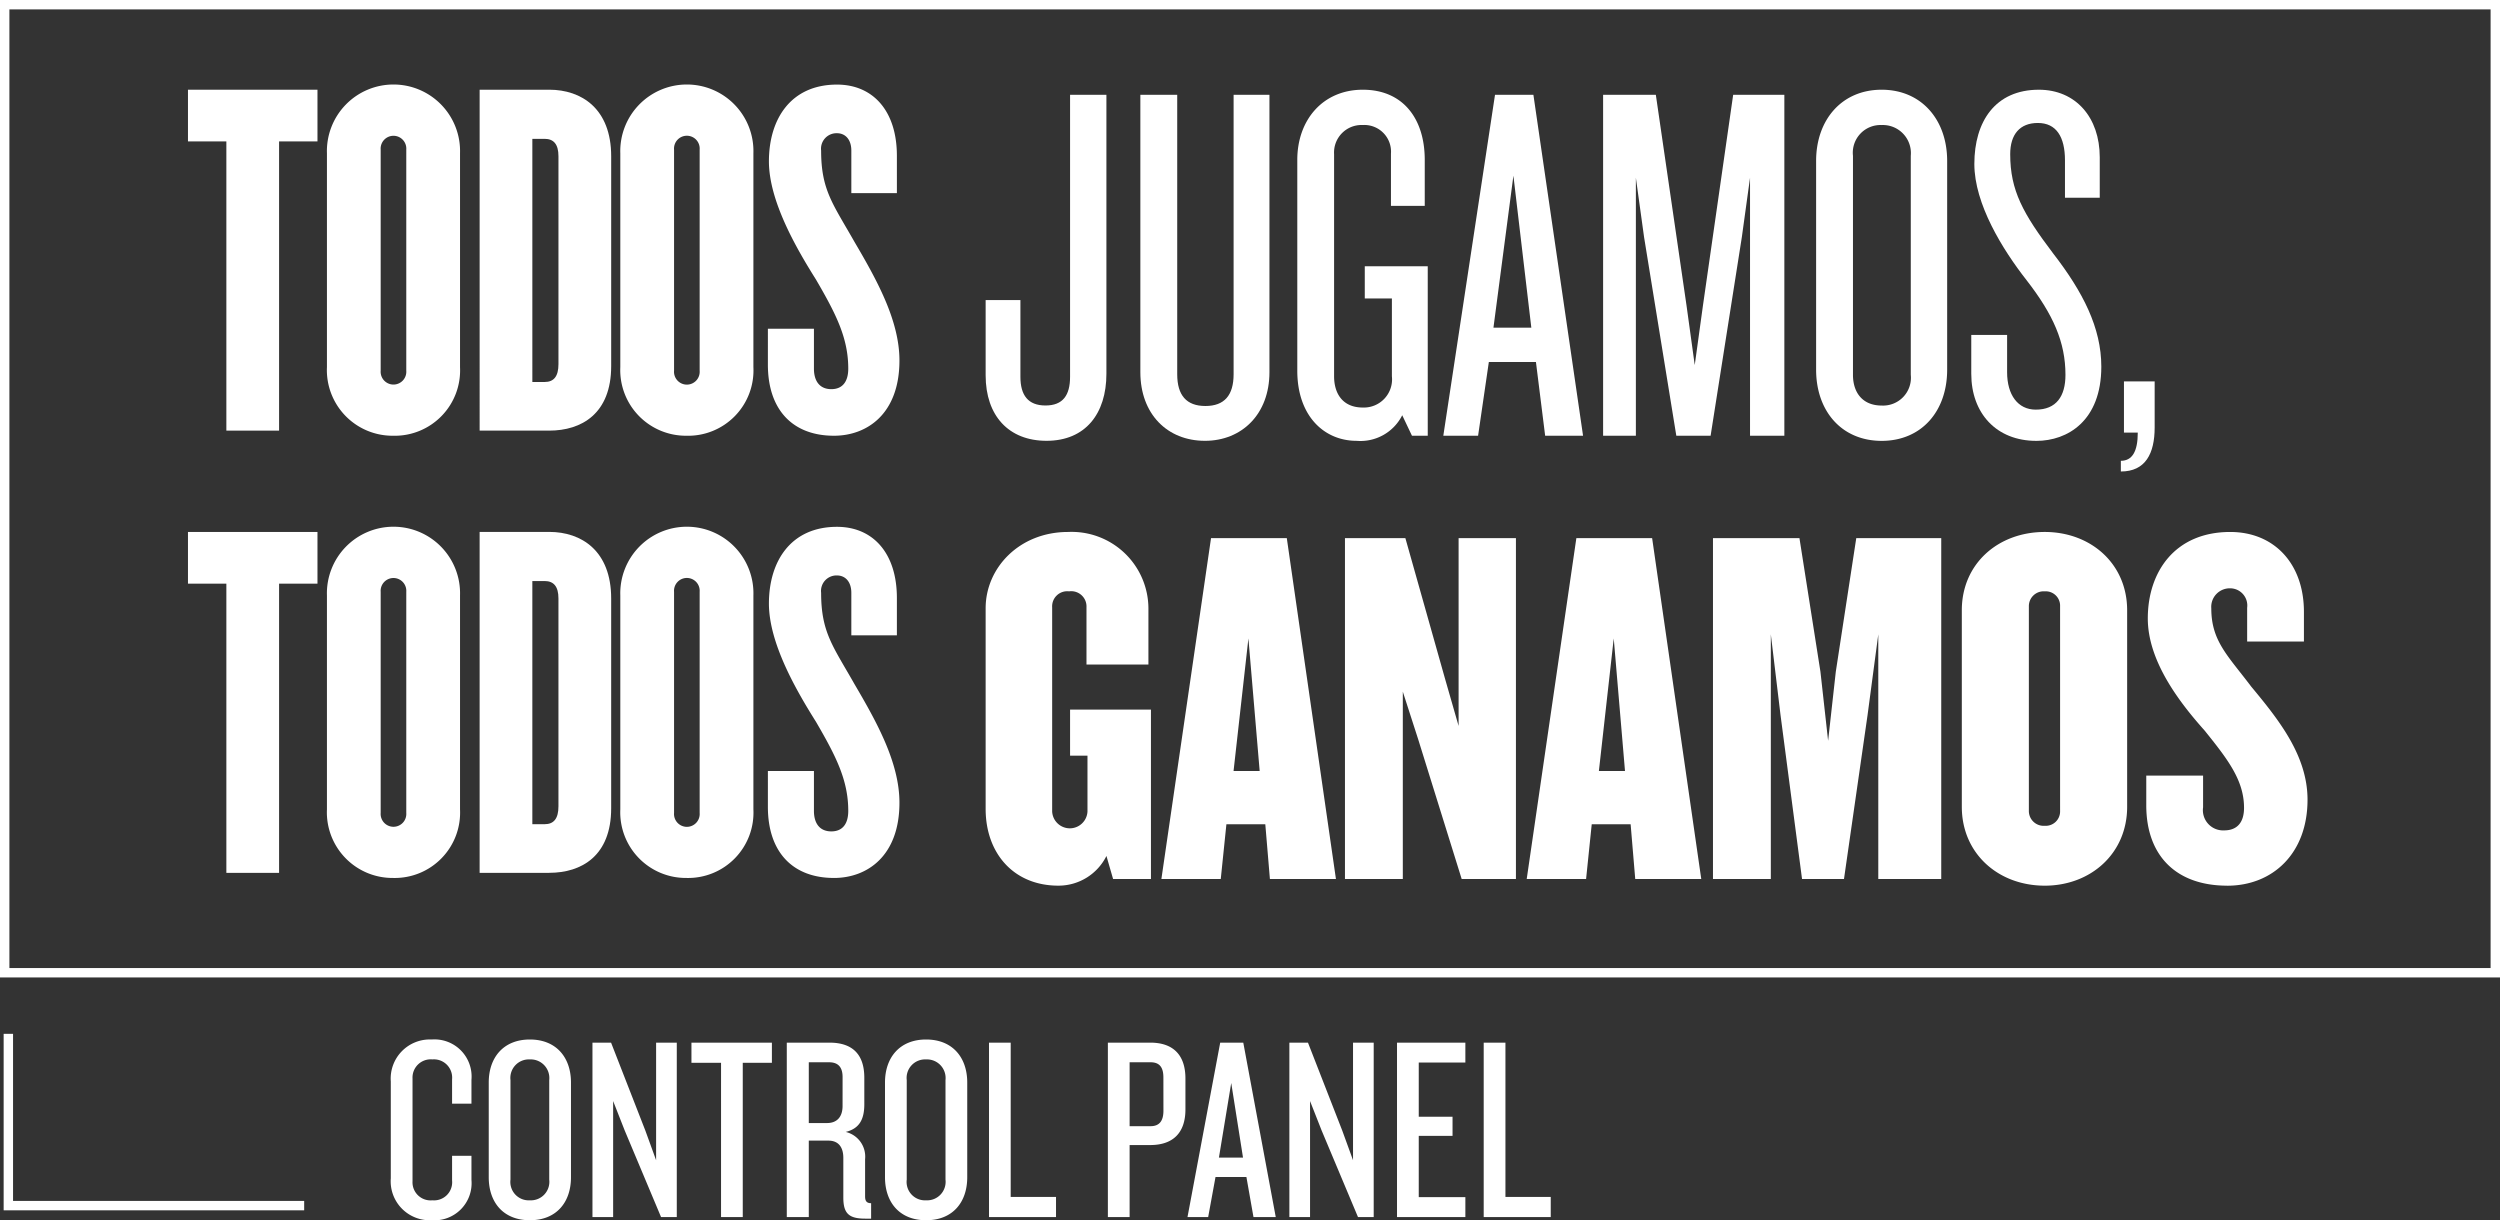 <svg xmlns="http://www.w3.org/2000/svg" width="266" height="129.831" viewBox="0 0 266 129.831"><rect x="0" y="0" width="266" height="129.831" fill="#333333" stroke="none"/><defs><style>.a{fill:#fff;}.b,.d{fill:none;}.b{stroke:#fff;}.c{stroke:none;}</style></defs><g transform="translate(-220 -587.5)"><g transform="translate(196 563.5)"><g transform="translate(24 24)"><g transform="translate(20 9)"><path class="a" d="M480.269,103.115a6.986,6.986,0,0,1-7.08-7.3V73.051a7.084,7.084,0,1,1,14.161,0V95.817a6.955,6.955,0,0,1-7.08,7.3m1.361-30.445a1.366,1.366,0,1,0-2.724,0V96.2a1.366,1.366,0,1,0,2.724,0Z" transform="translate(-458.403 -65.753)"/><path class="a" d="M506.113,102.912h-7.407V66.639h7.407c3.431,0,6.59,2.015,6.59,7.08v22.33c0,5.065-3.159,6.863-6.59,6.863m.98-29.193c0-1.253-.49-1.852-1.47-1.852h-1.308V97.738h1.308c.98,0,1.47-.6,1.47-1.906Z" transform="translate(-467.673 -66.094)"/><path class="a" d="M530.507,103.115a6.986,6.986,0,0,1-7.08-7.3V73.051a7.084,7.084,0,1,1,14.161,0V95.817a6.955,6.955,0,0,1-7.08,7.3m1.361-30.445a1.366,1.366,0,1,0-2.723,0V96.2a1.366,1.366,0,1,0,2.723,0Z" transform="translate(-477.426 -65.753)"/><path class="a" d="M554.731,103.115c-4.357,0-7.026-2.724-7.026-7.57V91.732h4.9V95.98c0,1.307.6,2.179,1.852,2.179,1.2,0,1.8-.818,1.8-2.179,0-3.268-1.307-5.828-3.431-9.476-2.124-3.377-5.011-8.388-5.011-12.582,0-4.52,2.342-8.169,7.244-8.169,3.812,0,6.372,2.778,6.372,7.57V77.3h-4.847v-4.52c0-1.2-.654-1.852-1.525-1.852a1.649,1.649,0,0,0-1.689,1.852c0,4.193,1.253,5.663,3.54,9.694,2.4,4.085,4.793,8.388,4.793,12.636,0,5.664-3.431,8.006-6.971,8.006" transform="translate(-486.002 -65.753)"/><path class="a" d="M458.66,168.59c-4.03,0-6.481-2.669-6.481-6.971v-8.006h3.7v8.169c0,1.961.817,3.05,2.669,3.05s2.614-1.089,2.614-3.05v-30.01h3.867v29.683c0,4.249-2.233,7.135-6.372,7.135" transform="translate(-367.307 -130.688)"/><path class="a" d="M484.2,168.59c-3.976,0-6.863-2.832-6.863-7.3V131.772h3.922v29.737c0,2.233.98,3.377,3,3.377s3-1.144,3-3.377V131.772h3.813v29.519c0,4.466-2.941,7.3-6.863,7.3" transform="translate(-376.003 -130.688)"/><path class="a" d="M515.858,167.7l-1.035-2.178a4.973,4.973,0,0,1-4.847,2.723c-3.486,0-6.318-2.669-6.318-7.461V138.347c0-4.248,2.723-7.461,6.971-7.461s6.59,3.05,6.59,7.461v4.9h-3.595v-5.555a2.84,2.84,0,0,0-3-3.05,2.926,2.926,0,0,0-3.051,3.1v23.637c0,1.851.927,3.322,3.051,3.322a3,3,0,0,0,3.1-3.322v-8.279h-2.886v-3.431h6.7V167.7Z" transform="translate(-385.626 -130.34)"/><path class="a" d="M538.508,168.045l-.98-7.843h-5.011l-1.144,7.843h-3.7l5.5-36.273h4.085l5.283,36.273Zm-3.377-27.668-2.124,16.175h4.03Z" transform="translate(-394.104 -130.685)"/><path class="a" d="M569.794,168.045V140.6l-.871,6.318L565.6,168.045h-3.649l-3.431-21.132-.872-6.318v27.45h-3.486V131.772h5.61l3.268,22.439.871,6.318.871-6.318L568,131.772h5.446v36.273Z" transform="translate(-403.591 -130.685)"/><path class="a" d="M596.841,168.248c-4.249,0-6.972-3.159-6.972-7.57V138.457c0-4.357,2.723-7.571,6.972-7.571s6.971,3.213,6.971,7.571v22.221c0,4.411-2.724,7.57-6.971,7.57m3.1-30.336a2.988,2.988,0,0,0-3.1-3.268,2.947,2.947,0,0,0-3.051,3.268v23.31c0,1.906,1.035,3.268,3.051,3.268a2.961,2.961,0,0,0,3.1-3.268Z" transform="translate(-416.634 -130.34)"/><path class="a" d="M622.393,168.248c-4.248,0-6.917-2.941-6.917-7.135v-4.139h3.813v3.976c0,2.4,1.144,3.976,3.05,3.976,2.178,0,3.159-1.416,3.159-3.7,0-3.486-1.307-6.426-4.14-10.076-2.559-3.268-5.555-8.115-5.555-12.363,0-4.521,2.233-7.9,6.862-7.9,3.922,0,6.481,2.941,6.481,7.189v4.3h-3.7V138.4c0-2.505-.925-3.976-2.886-3.976-1.906,0-2.941,1.2-2.941,3.322,0,3.867,1.362,6.318,4.575,10.566,3.159,4.085,5.119,7.9,5.119,12.037,0,5.773-3.594,7.9-6.917,7.9" transform="translate(-425.733 -130.34)"/><path class="a" d="M640.286,191.51v-1.144c1.2,0,1.8-.98,1.8-3h-1.47v-5.447h3.267v4.9c0,2.778-.98,4.684-3.594,4.684" transform="translate(-434.627 -150.336)"/><path class="a" d="M460.455,202.406v30.772h-5.609V202.406h-4.085v-5.5H464.54v5.5Z" transform="translate(-450.761 -149.305)"/><path class="a" d="M480.269,233.381a6.986,6.986,0,0,1-7.08-7.3V203.317a7.084,7.084,0,1,1,14.161,0v22.766a6.955,6.955,0,0,1-7.08,7.3m1.361-30.445a1.366,1.366,0,1,0-2.724,0v23.528a1.366,1.366,0,1,0,2.724,0Z" transform="translate(-458.403 -148.967)"/><path class="a" d="M506.113,233.178h-7.407V196.9h7.407c3.431,0,6.59,2.015,6.59,7.08v22.33c0,5.065-3.159,6.863-6.59,6.863m.98-29.193c0-1.253-.49-1.852-1.47-1.852h-1.308V228h1.308c.98,0,1.47-.6,1.47-1.906Z" transform="translate(-467.674 -149.305)"/><path class="a" d="M530.507,233.381a6.986,6.986,0,0,1-7.08-7.3V203.317a7.084,7.084,0,1,1,14.161,0v22.766a6.955,6.955,0,0,1-7.08,7.3m1.361-30.445a1.366,1.366,0,1,0-2.723,0v23.528a1.366,1.366,0,1,0,2.723,0Z" transform="translate(-477.426 -148.967)"/><path class="a" d="M554.731,233.381c-4.357,0-7.026-2.724-7.026-7.57V222h4.9v4.248c0,1.307.6,2.179,1.852,2.179,1.2,0,1.8-.817,1.8-2.179,0-3.268-1.307-5.828-3.431-9.476-2.124-3.377-5.011-8.388-5.011-12.582,0-4.52,2.342-8.169,7.244-8.169,3.812,0,6.372,2.778,6.372,7.57v3.976h-4.847v-4.52c0-1.2-.654-1.852-1.525-1.852a1.649,1.649,0,0,0-1.689,1.852c0,4.193,1.253,5.663,3.54,9.694,2.4,4.085,4.793,8.388,4.793,12.636,0,5.664-3.431,8.006-6.971,8.006" transform="translate(-486.002 -148.967)"/><path class="a" d="M466.094,297.9l-.708-2.451a5.7,5.7,0,0,1-5.119,3.159c-4.739,0-7.734-3.431-7.734-8.169V269.09c0-4.3,3.595-8.115,8.769-8.115a8.173,8.173,0,0,1,8.551,8.115v5.992h-6.59v-6.1a1.624,1.624,0,0,0-1.852-1.688,1.605,1.605,0,0,0-1.8,1.688v21.731a1.881,1.881,0,0,0,3.758,0v-5.936h-1.852v-4.9h8.605V297.9Z" transform="translate(-367.661 -213.374)"/><path class="a" d="M492.876,298.312l-.49-5.828h-4.139l-.6,5.828H481.33l5.282-36.273h8.061l5.229,36.273Zm-2.287-25.6-1.58,14.106h2.778Z" transform="translate(-377.758 -213.784)"/><path class="a" d="M460.455,72.14v30.772h-5.609V72.14h-4.085v-5.5H464.54v5.5Z" transform="translate(-450.761 -66.094)"/><path class="a" d="M524.847,298.311l-4.63-14.869-1.634-5.065v19.934h-6.155V262.038h6.427l4.194,14.869,1.47,5.119V262.038h6.1v36.273Z" transform="translate(-389.324 -213.784)"/><path class="a" d="M554.279,298.312l-.49-5.828H549.65l-.6,5.828h-6.318l5.283-36.273h8.061l5.228,36.273Zm-2.287-25.6-1.58,14.106h2.778Z" transform="translate(-400.29 -213.784)"/><path class="a" d="M591.513,298.311V272.278l-1.144,8.605-2.506,17.428H583.4l-2.287-17.428-1.034-8.605v26.033h-6.155V262.038h9.2l2.233,14.215.817,7.353.818-7.353,2.178-14.215h9.041v36.273Z" transform="translate(-411.663 -213.784)"/><path class="a" d="M625.186,298.609c-4.956,0-8.823-3.431-8.823-8.388V269.308c0-4.956,3.867-8.333,8.823-8.333,4.9,0,8.769,3.377,8.769,8.333v20.914c0,4.957-3.867,8.388-8.769,8.388m1.634-29.737a1.529,1.529,0,0,0-1.634-1.579,1.574,1.574,0,0,0-1.689,1.579v21.785a1.574,1.574,0,0,0,1.689,1.58,1.53,1.53,0,0,0,1.634-1.58Z" transform="translate(-427.626 -213.374)"/><path class="a" d="M655.271,298.609c-5.392,0-8.605-3.159-8.605-8.551V286.9h6.045v3.377a2.153,2.153,0,0,0,2.233,2.451c1.416,0,2.124-.871,2.124-2.4,0-2.941-1.742-5.174-4.194-8.224-2.723-3.05-6.045-7.407-6.045-11.928,0-4.956,2.887-9.2,8.769-9.2,4.684,0,7.843,3.377,7.843,8.5v3.159H657.4v-3.595a1.829,1.829,0,0,0-1.8-2.069,1.973,1.973,0,0,0-2.016,2.124c0,3.486,1.743,5.01,4.249,8.333,2.94,3.54,5.991,7.353,5.991,12.036,0,5.719-3.7,9.15-8.551,9.15" transform="translate(-438.303 -213.374)"/></g><g class="b"><rect class="c" width="266" height="104"/><rect class="d" x="0.5" y="0.5" width="265" height="103"/></g></g></g><path class="b" d="M-13673.334,13251v18.278h31.476" transform="translate(13894.222 -12553.5)"/><path class="a" d="M-35.467,1.376V-1.187h-2.062V1.432a1.927,1.927,0,0,1-2.09,2.118,1.925,1.925,0,0,1-2.118-2.034V-9.408a1.939,1.939,0,0,1,2.118-2.034,1.94,1.94,0,0,1,2.09,2.118v2.592h2.062V-9.269A3.949,3.949,0,0,0-39.7-13.56,4.164,4.164,0,0,0-44.05-9.1V1.209A4.15,4.15,0,0,0-39.7,5.668,3.949,3.949,0,0,0-35.467,1.376ZM-24.878,1.1V-8.99c0-2.619-1.533-4.57-4.375-4.57s-4.375,1.951-4.375,4.57V1.1c0,2.647,1.533,4.57,4.375,4.57S-24.878,3.745-24.878,1.1Zm-2.313.251a1.971,1.971,0,0,1-2.062,2.2,1.957,1.957,0,0,1-2.062-2.2V-9.241a1.97,1.97,0,0,1,2.062-2.2,1.984,1.984,0,0,1,2.062,2.2ZM-13.62,5.333V-13.226h-2.2V-.714l-1.143-3.149-3.65-9.363h-1.979V5.333h2.2V-7.011l1.226,3.121,3.873,9.224ZM-3.5-11.08v-2.146H-12.06v2.146h3.149V5.333H-6.6V-11.08ZM7.057,5.5V3.856c-.474,0-.641-.223-.641-.725V-.825a2.7,2.7,0,0,0-2.062-2.9c1.477-.362,1.979-1.365,1.979-2.954V-9.492c0-2.564-1.338-3.734-3.706-3.734H-1.916V5.333H.425V-2.8h2.09C3.6-2.8,4.1-2.079,4.1-.964V3.271C4.1,5,4.744,5.5,6.444,5.5ZM4.019-6.482c0,1.17-.613,1.811-1.644,1.811H.425v-6.465H2.6c1,0,1.421.585,1.421,1.561ZM17.284,1.1V-8.99c0-2.619-1.533-4.57-4.375-4.57S8.534-11.609,8.534-8.99V1.1c0,2.647,1.533,4.57,4.375,4.57S17.284,3.745,17.284,1.1Zm-2.313.251a1.971,1.971,0,0,1-2.062,2.2,1.957,1.957,0,0,1-2.062-2.2V-9.241a1.97,1.97,0,0,1,2.062-2.2,1.984,1.984,0,0,1,2.062,2.2ZM26.73,5.333V3.188H21.909V-13.226H19.6V5.333ZM40.5-6.12V-9.408c0-2.564-1.365-3.818-3.734-3.818H32.248V5.333h2.313V-2.33h2.2C39.131-2.33,40.5-3.584,40.5-6.12Zm-2.341.139c0,1.031-.39,1.644-1.365,1.644H34.561v-6.8H36.79c.975,0,1.365.557,1.365,1.616ZM50.11,5.333,46.655-13.226H44.2L40.719,5.333h2.2L43.7,1.07h3.288l.752,4.264ZM46.627-.992H44.063l1.31-7.942ZM60.532,5.333V-13.226h-2.2V-.714L57.188-3.863l-3.65-9.363H51.559V5.333h2.2V-7.011L54.987-3.89,58.86,5.333Zm9.753,0V3.215h-4.96V-3.305H68.92V-5.339H65.325v-5.768h4.96v-2.118H63.012V5.333Zm9.084,0V3.188H74.549V-13.226H72.236V5.333Z" transform="translate(305.63 711.663)"/></g></svg>